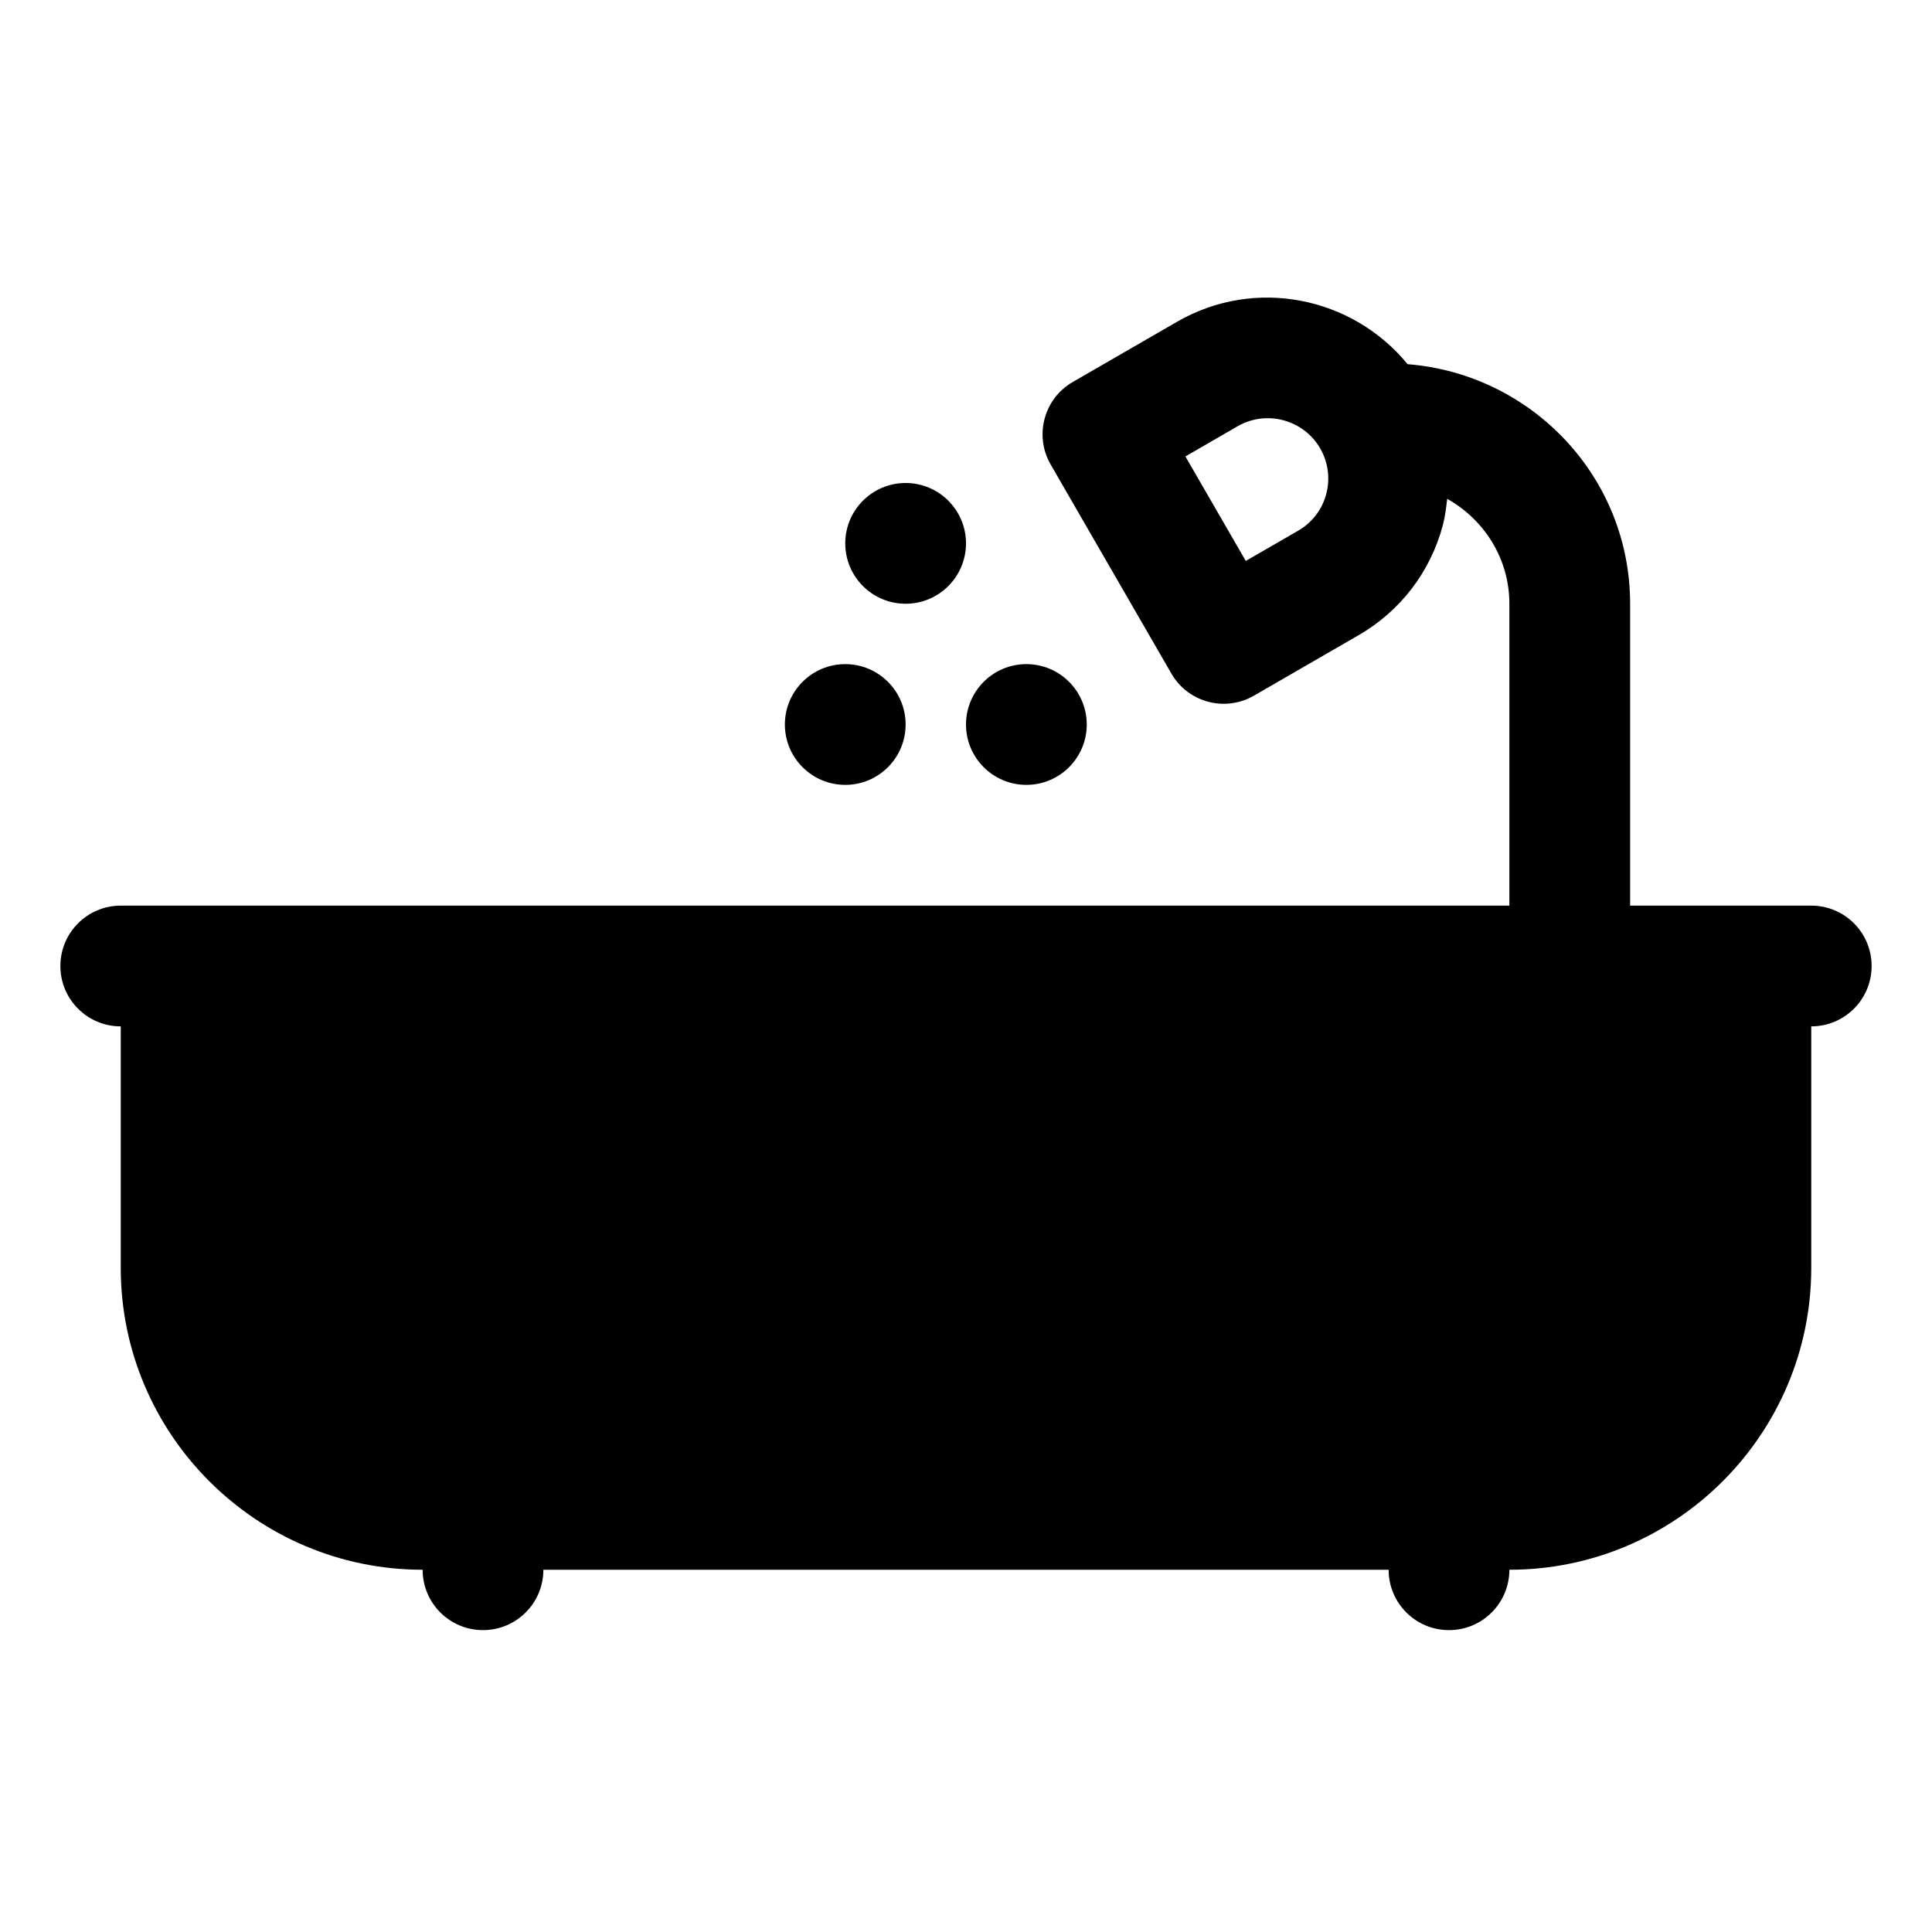 <?xml version="1.0" ?><svg width="32px" height="32px" viewBox="0 0 32 32" xmlns="http://www.w3.org/2000/svg"><g id="a"/><g id="b"><path d="M29,16v5c0,2.209-1.791,4-4,4H7c-2.209,0-4-1.791-4-4v-5H29Z" style=""/><path d="M30,15h-3v-5c0-2.099-1.629-3.805-3.686-3.968-.913-1.116-2.525-1.448-3.814-.705l-1.732,1c-.478,.276-.642,.888-.366,1.366l2,3.464c.185,.321,.521,.5,.867,.5,.169,0,.342-.043,.499-.134l1.731-1c.694-.4,1.191-1.047,1.398-1.821,.039-.146,.056-.293,.073-.44,.611,.343,1.03,.989,1.03,1.738v5H2c-.552,0-1,.447-1,1s.448,1,1,1v4c0,2.757,2.243,5,5,5,0,.553,.448,1,1,1s1-.447,1-1h14c0,.553,.448,1,1,1s1-.447,1-1c2.757,0,5-2.243,5-5v-4c.552,0,1-.447,1-1s-.448-1-1-1Zm-8.034-6.815c-.069,.258-.235,.473-.466,.606l-.866,.5-1-1.731,.865-.5c.478-.275,1.091-.11,1.367,.366,.133,.231,.169,.5,.1,.759Zm6.034,12.815c0,1.654-1.346,3-3,3H7c-1.654,0-3-1.346-3-3v-4H28v4ZM13,12c0-.552,.448-1,1-1s1,.448,1,1-.448,1-1,1-1-.448-1-1Zm1-3c0-.552,.448-1,1-1s1,.448,1,1-.448,1-1,1-1-.448-1-1Zm2,3c0-.552,.448-1,1-1s1,.448,1,1-.448,1-1,1-1-.448-1-1Z" style=""/></g></svg>
